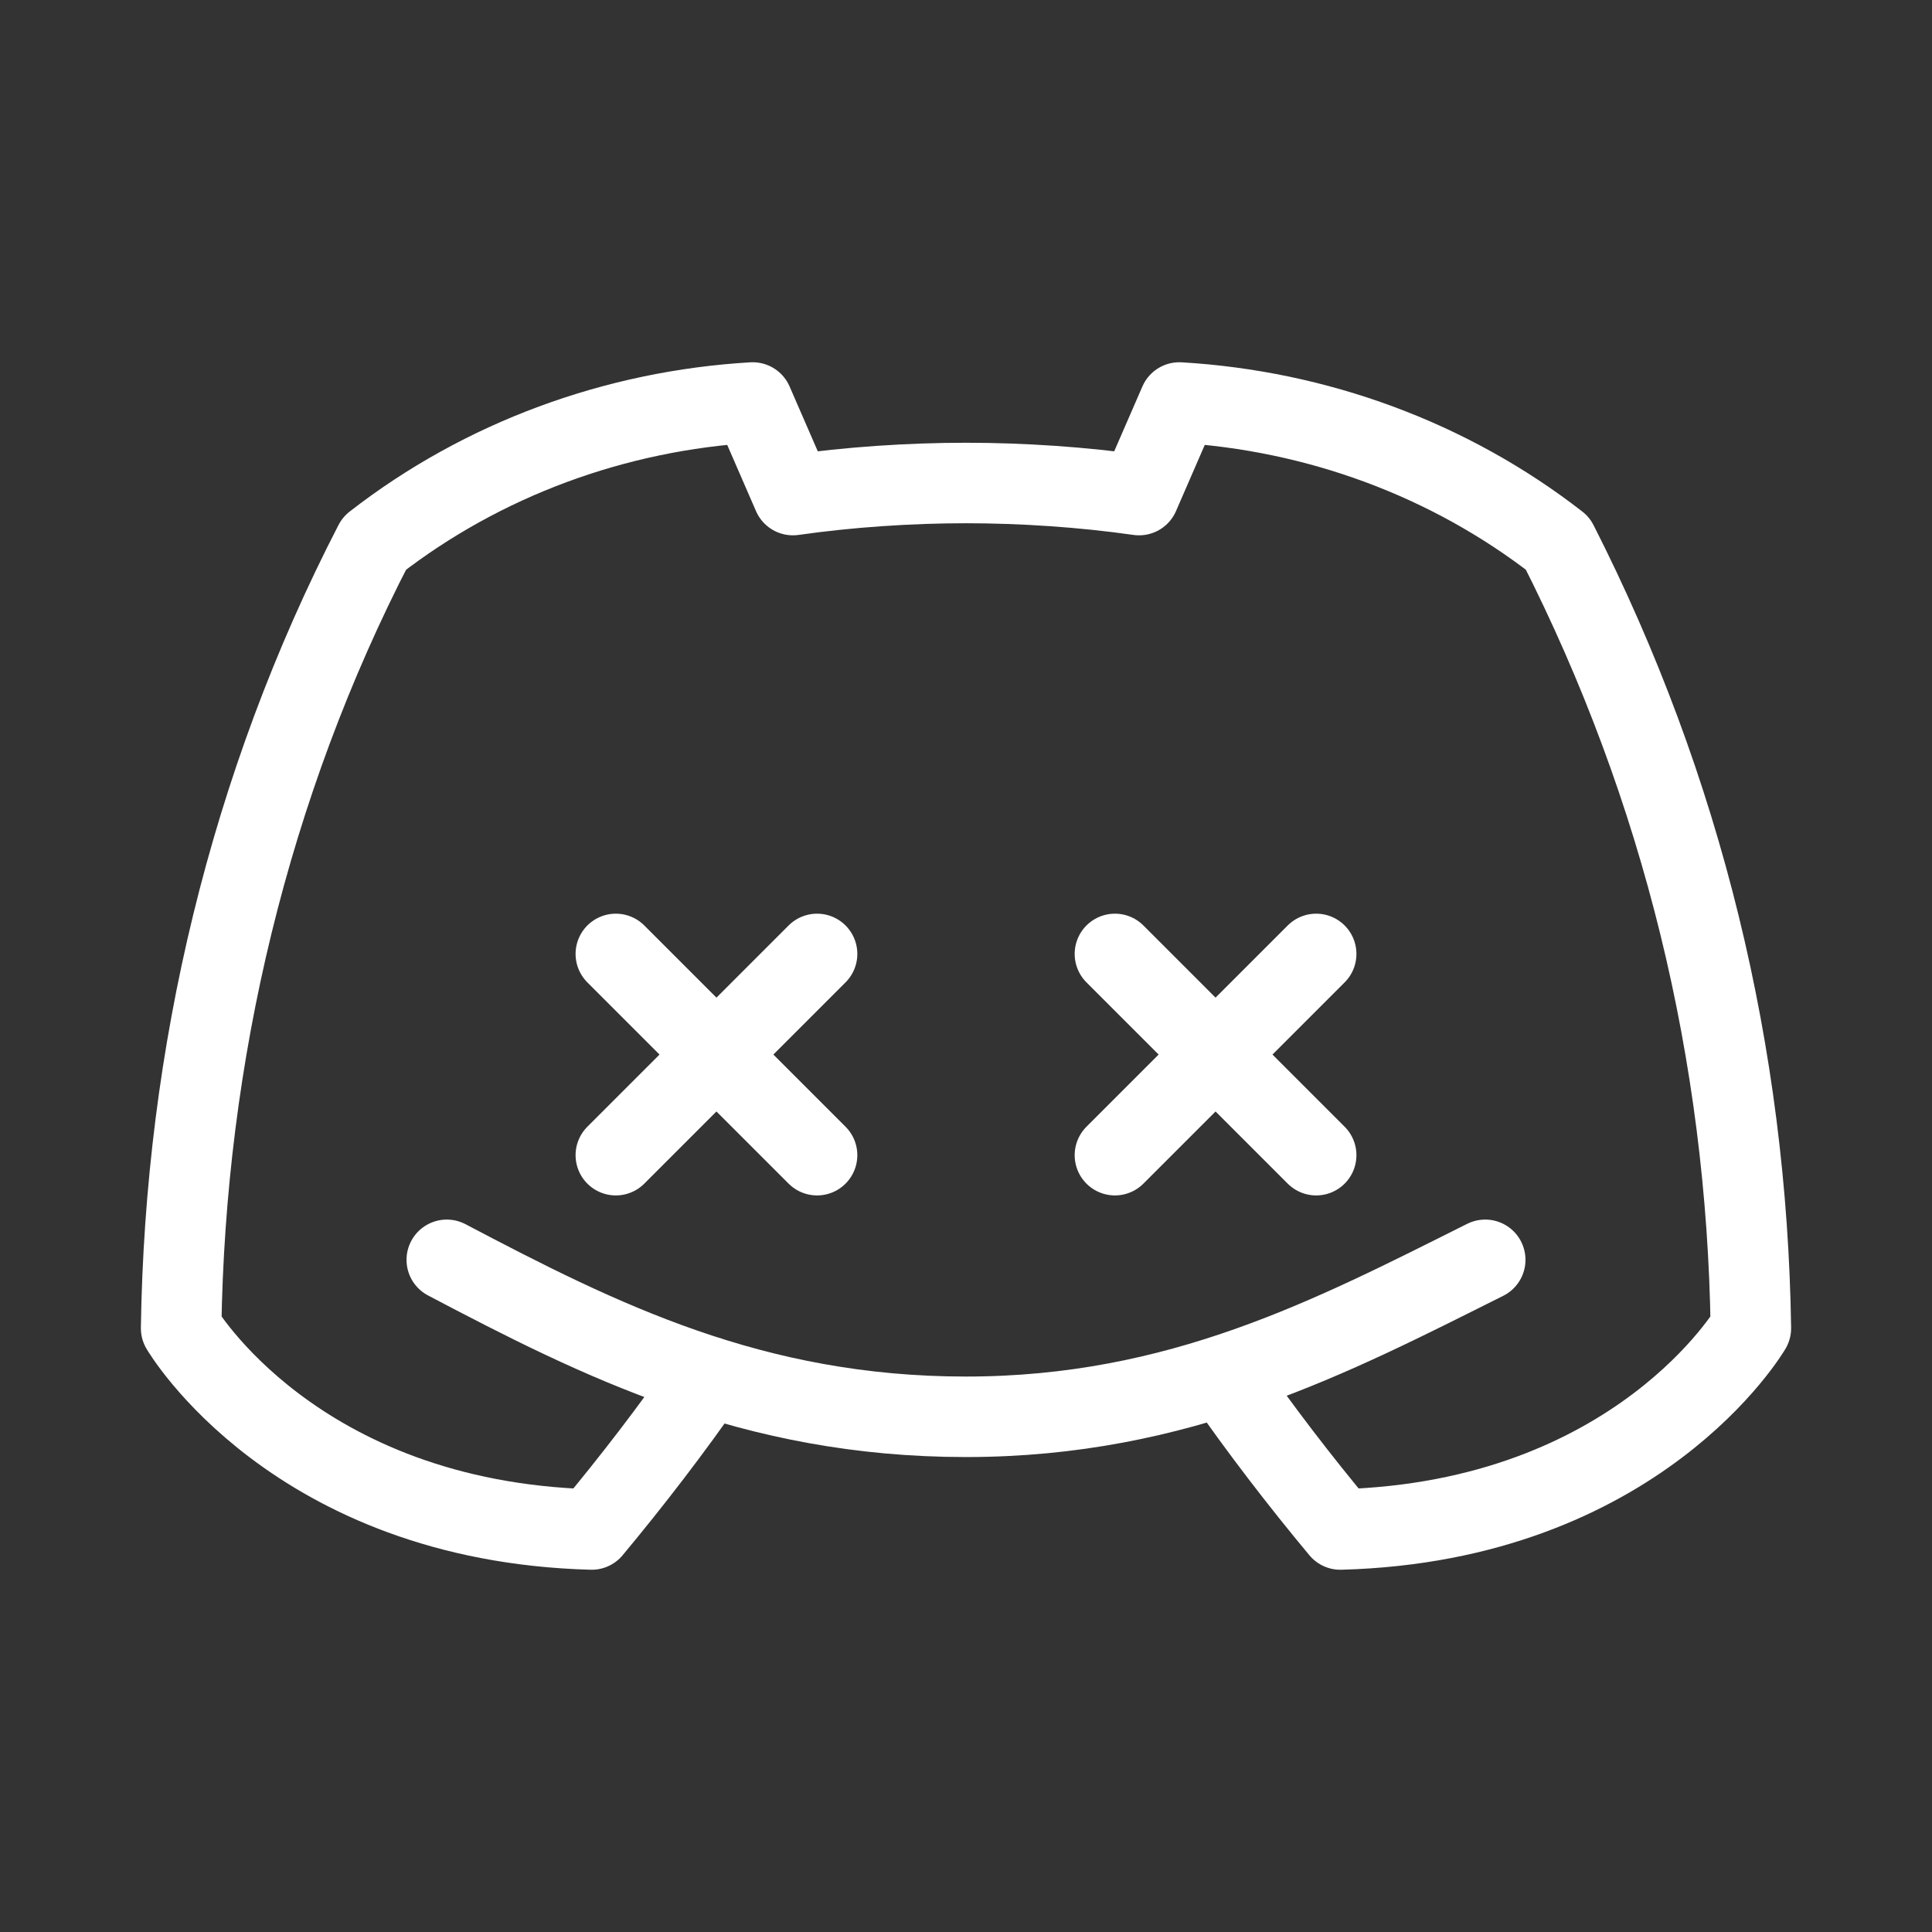 <?xml version="1.0" encoding="utf-8"?>
<!-- Generator: Adobe Illustrator 27.9.0, SVG Export Plug-In . SVG Version: 6.00 Build 0)  -->
<svg version="1.1" id="b" xmlns="http://www.w3.org/2000/svg" xmlns:xlink="http://www.w3.org/1999/xlink" x="0px" y="0px"
	 viewBox="0 0 48 48" style="enable-background:new 0 0 48 48;" xml:space="preserve">
<rect x="0" y="0" width="48" height="48" fill="#333333" stroke="none"/>
<style type="text/css">
	.st0{fill:none;stroke:#FFFFFF;stroke-width:2;stroke-linecap:round;stroke-linejoin:round;}
</style>
<path class="st0" d="M17.6,34.2c-0.9,1.3-1.9,2.6-2.9,3.8c-7.4-0.2-10.2-5-10.2-5c0.1-6.8,1.7-13.5,4.8-19.5c2.7-2.1,6-3.3,9.4-3.5
	l1,2.3c1.4-0.2,2.9-0.3,4.3-0.3c1.4,0,2.9,0.1,4.3,0.3l1-2.3c3.4,0.2,6.7,1.4,9.4,3.5c3.1,6.1,4.7,12.7,4.8,19.5c0,0-2.8,4.8-10.2,5
	c-1-1.2-2-2.5-2.9-3.8 M36.9,31.3c-3.8,1.9-7.6,3.9-12.9,3.9s-9.1-1.9-12.9-3.9"/>
<line class="st0" x1="15.3" y1="28.7" x2="20.3" y2="23.7"/>
<line class="st0" x1="15.3" y1="23.7" x2="20.3" y2="28.7"/>
<line class="st0" x1="27.7" y1="28.7" x2="32.7" y2="23.7"/>
<line class="st0" x1="27.7" y1="23.7" x2="32.7" y2="28.7"/>
</svg>
